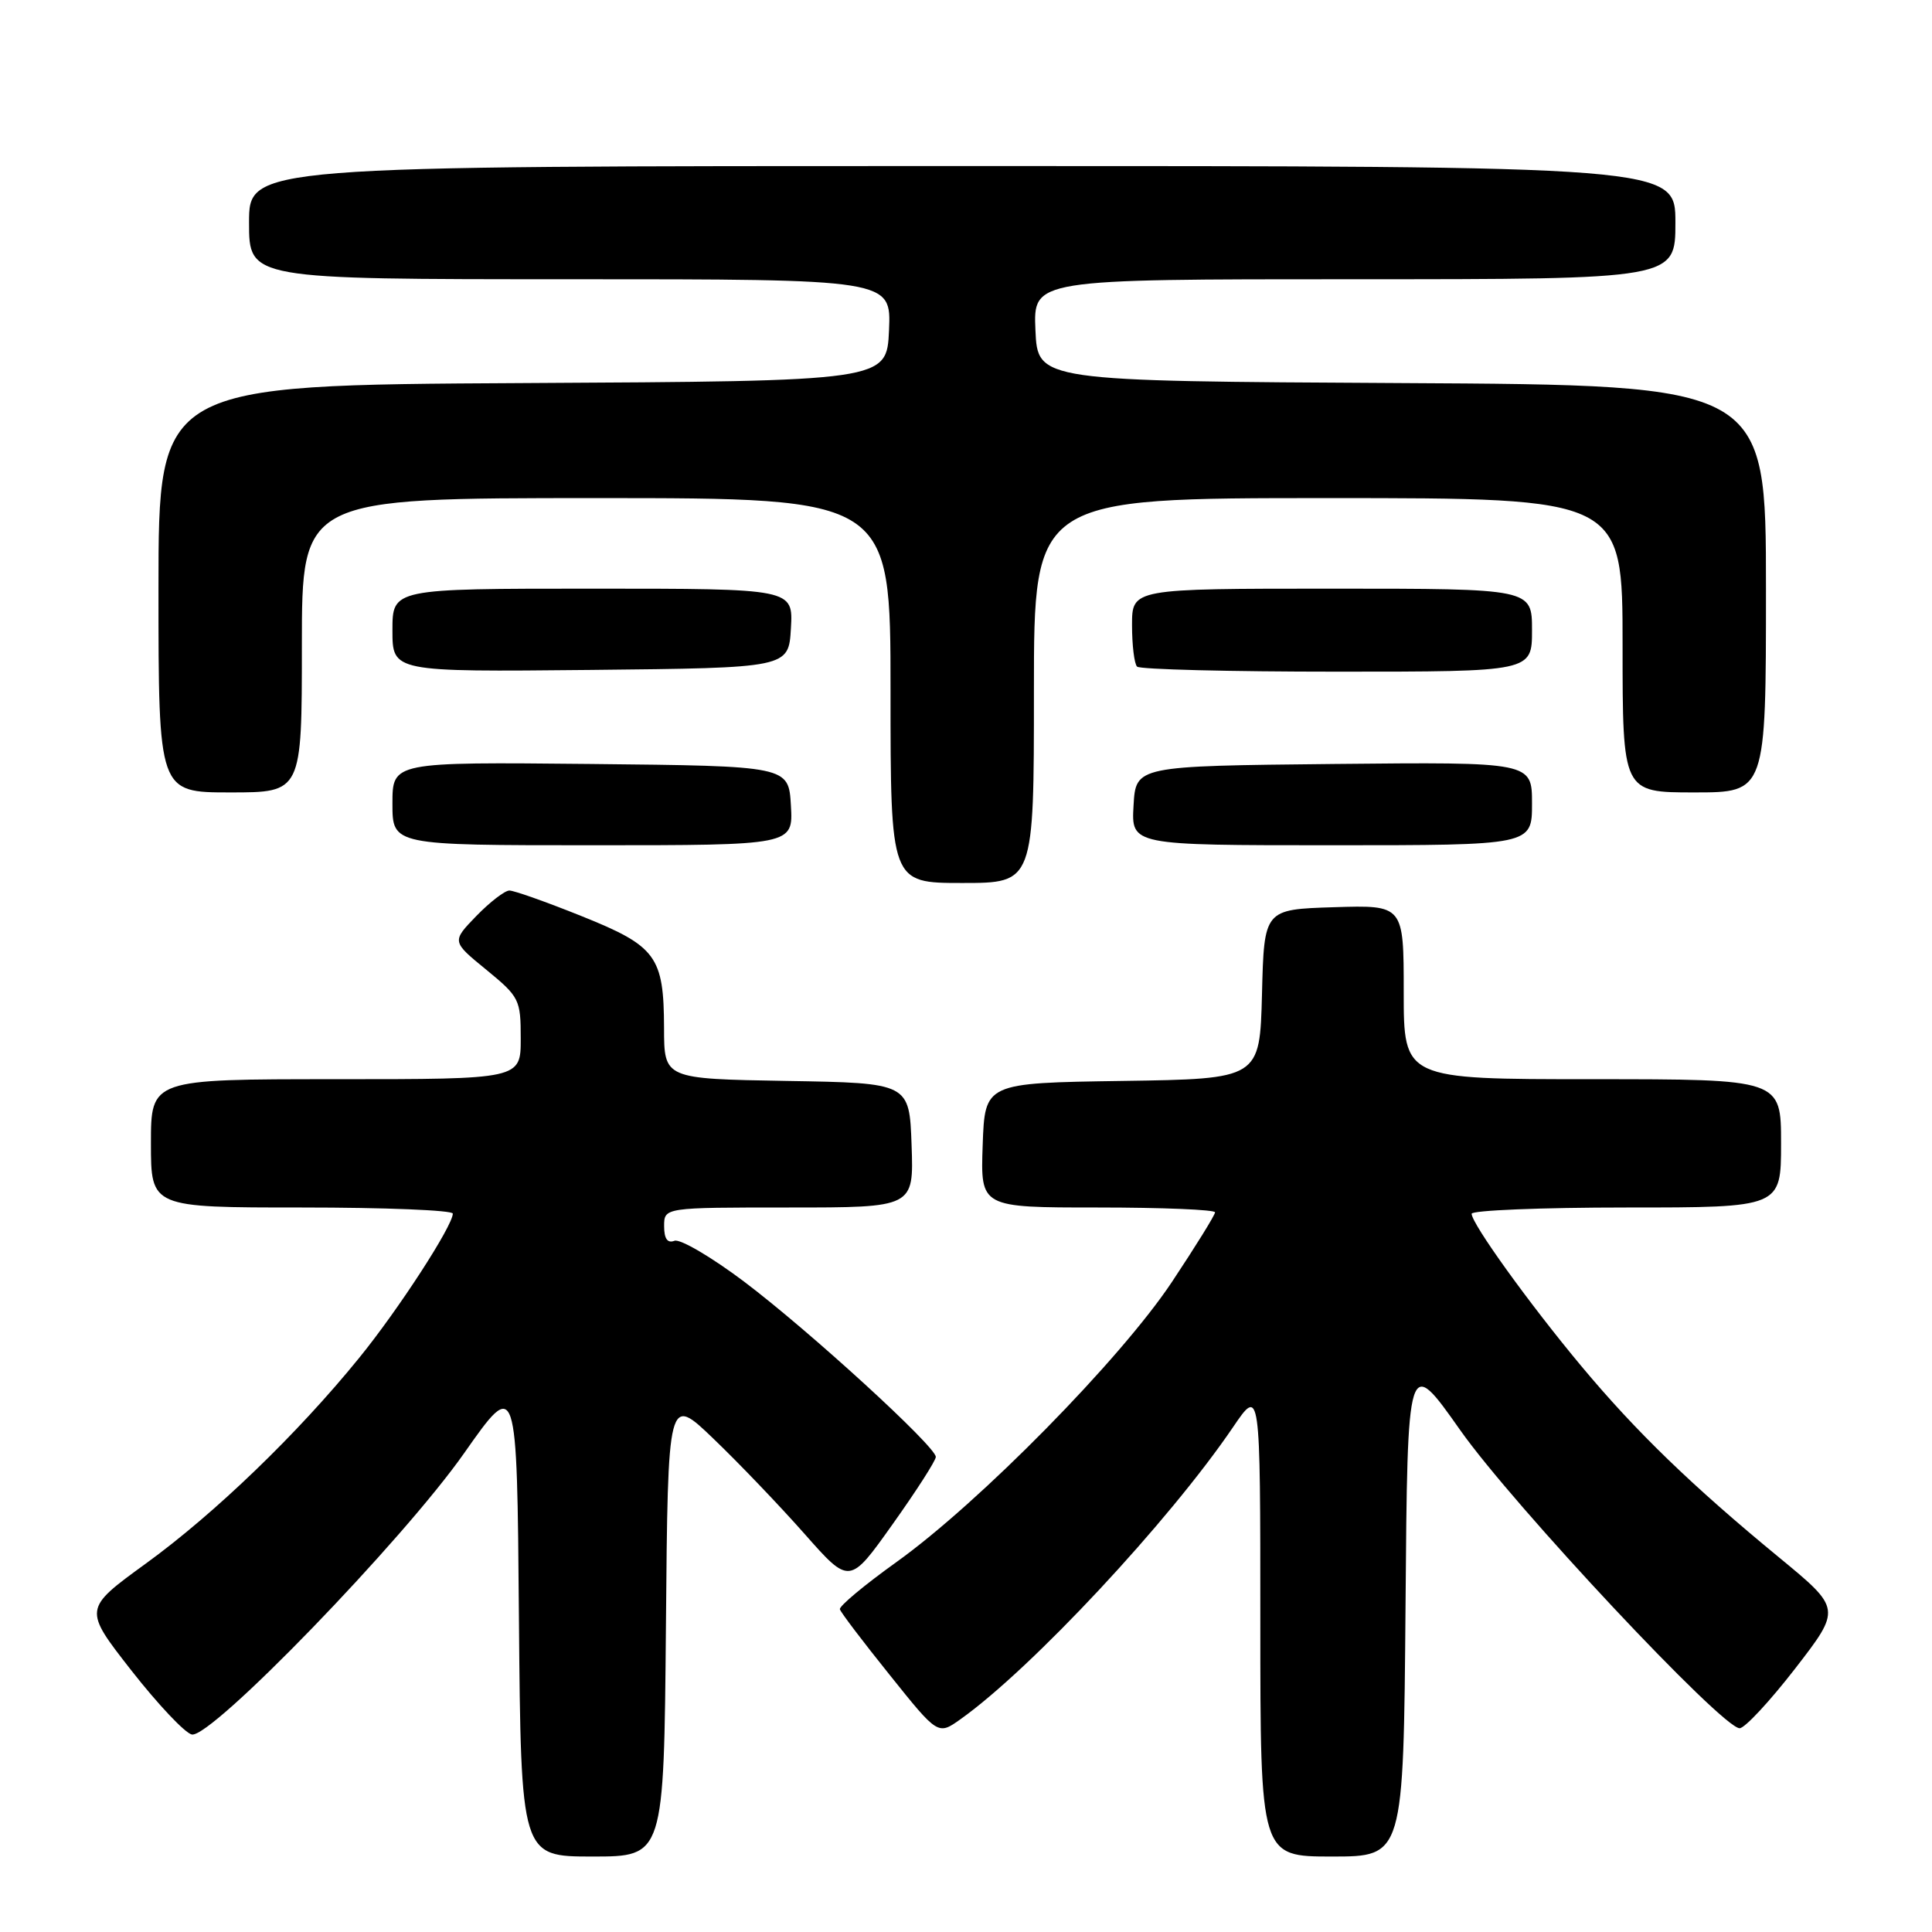 <?xml version="1.0" encoding="UTF-8" standalone="no"?>
<!DOCTYPE svg PUBLIC "-//W3C//DTD SVG 1.1//EN" "http://www.w3.org/Graphics/SVG/1.1/DTD/svg11.dtd" >
<svg xmlns="http://www.w3.org/2000/svg" xmlns:xlink="http://www.w3.org/1999/xlink" version="1.1" viewBox="0 0 256 256">
 <g >
 <path fill="currentColor"
d=" M 88.24 215.42 C 88.50 184.83 88.50 184.83 94.57 190.67 C 97.91 193.87 103.33 199.54 106.61 203.25 C 112.57 210.00 112.57 210.00 118.28 201.96 C 121.43 197.54 124.00 193.53 124.00 193.05 C 124.00 191.67 107.27 176.37 98.62 169.84 C 94.28 166.57 90.12 164.13 89.37 164.41 C 88.44 164.77 88.00 164.14 88.00 162.47 C 88.00 160.00 88.00 160.00 104.54 160.00 C 121.08 160.00 121.08 160.00 120.79 151.75 C 120.50 143.50 120.50 143.50 104.25 143.23 C 88.00 142.95 88.00 142.95 87.99 136.23 C 87.96 126.71 86.98 125.37 77.06 121.39 C 72.41 119.52 68.11 118.00 67.50 118.00 C 66.89 118.00 64.92 119.52 63.12 121.37 C 59.85 124.75 59.85 124.75 64.43 128.49 C 68.83 132.10 69.00 132.44 69.00 137.62 C 69.00 143.00 69.00 143.00 44.50 143.00 C 20.00 143.00 20.00 143.00 20.00 151.50 C 20.00 160.00 20.00 160.00 40.00 160.00 C 51.00 160.00 60.00 160.36 60.00 160.81 C 60.00 162.42 52.79 173.54 47.58 179.94 C 39.44 189.97 28.46 200.55 19.31 207.19 C 11.04 213.20 11.04 213.20 17.41 221.35 C 20.92 225.83 24.52 229.65 25.42 229.83 C 27.99 230.35 53.42 204.08 61.51 192.54 C 68.50 182.59 68.50 182.59 68.76 214.29 C 69.03 246.00 69.03 246.00 78.50 246.00 C 87.97 246.00 87.97 246.00 88.24 215.42 Z  M 186.24 212.79 C 186.50 179.59 186.50 179.59 193.50 189.52 C 200.54 199.50 228.19 229.00 230.51 229.00 C 231.19 229.00 234.50 225.44 237.87 221.09 C 243.99 213.17 243.99 213.17 235.75 206.38 C 224.14 196.83 216.76 189.68 209.52 181.00 C 202.63 172.74 195.00 162.14 195.00 160.83 C 195.00 160.38 204.22 160.00 215.50 160.00 C 236.00 160.00 236.00 160.00 236.00 151.50 C 236.00 143.00 236.00 143.00 211.00 143.00 C 186.00 143.00 186.00 143.00 186.00 131.46 C 186.00 119.92 186.00 119.92 176.75 120.21 C 167.50 120.50 167.50 120.50 167.22 131.73 C 166.93 142.96 166.93 142.96 148.72 143.23 C 130.50 143.50 130.50 143.50 130.21 151.75 C 129.92 160.00 129.92 160.00 145.46 160.00 C 154.01 160.00 161.00 160.29 161.00 160.64 C 161.00 160.99 158.42 165.15 155.27 169.89 C 148.46 180.12 129.78 199.11 118.76 207.00 C 114.53 210.03 111.17 212.83 111.29 213.24 C 111.40 213.65 114.38 217.57 117.90 221.95 C 124.29 229.93 124.29 229.93 127.28 227.80 C 136.68 221.11 154.92 201.56 163.36 189.14 C 167.00 183.78 167.00 183.78 167.00 214.89 C 167.00 246.00 167.00 246.00 176.49 246.00 C 185.97 246.00 185.97 246.00 186.24 212.79 Z  M 137.00 91.50 C 137.00 66.00 137.00 66.00 176.00 66.00 C 215.00 66.00 215.00 66.00 215.00 85.50 C 215.00 105.00 215.00 105.00 224.50 105.00 C 234.00 105.00 234.00 105.00 234.00 78.01 C 234.00 51.02 234.00 51.02 185.75 50.76 C 137.50 50.50 137.50 50.50 137.20 43.75 C 136.91 37.00 136.91 37.00 179.45 37.00 C 222.00 37.00 222.00 37.00 222.00 29.50 C 222.00 22.00 222.00 22.00 127.50 22.00 C 33.00 22.00 33.00 22.00 33.00 29.50 C 33.00 37.00 33.00 37.00 75.55 37.00 C 118.09 37.00 118.09 37.00 117.80 43.75 C 117.50 50.50 117.50 50.50 69.25 50.76 C 21.00 51.02 21.00 51.02 21.00 78.01 C 21.00 105.00 21.00 105.00 30.50 105.00 C 40.00 105.00 40.00 105.00 40.00 85.50 C 40.00 66.00 40.00 66.00 79.00 66.00 C 118.00 66.00 118.00 66.00 118.00 91.50 C 118.00 117.00 118.00 117.00 127.50 117.00 C 137.00 117.00 137.00 117.00 137.00 91.50 Z  M 104.80 106.75 C 104.50 101.50 104.50 101.50 78.25 101.23 C 52.00 100.97 52.00 100.97 52.00 106.48 C 52.00 112.00 52.00 112.00 78.55 112.00 C 105.10 112.00 105.10 112.00 104.80 106.75 Z  M 203.00 106.48 C 203.00 100.97 203.00 100.97 176.75 101.23 C 150.50 101.50 150.50 101.50 150.20 106.75 C 149.90 112.00 149.90 112.00 176.45 112.00 C 203.00 112.00 203.00 112.00 203.00 106.48 Z  M 104.80 83.25 C 105.10 78.00 105.10 78.00 78.55 78.00 C 52.00 78.00 52.00 78.00 52.00 83.52 C 52.00 89.03 52.00 89.03 78.25 88.77 C 104.50 88.50 104.50 88.50 104.80 83.25 Z  M 203.00 83.50 C 203.00 78.00 203.00 78.00 176.50 78.00 C 150.00 78.00 150.00 78.00 150.00 82.83 C 150.00 85.49 150.30 87.97 150.67 88.33 C 151.03 88.70 162.96 89.00 177.17 89.00 C 203.00 89.00 203.00 89.00 203.00 83.50 Z "/>
</g>
</svg>